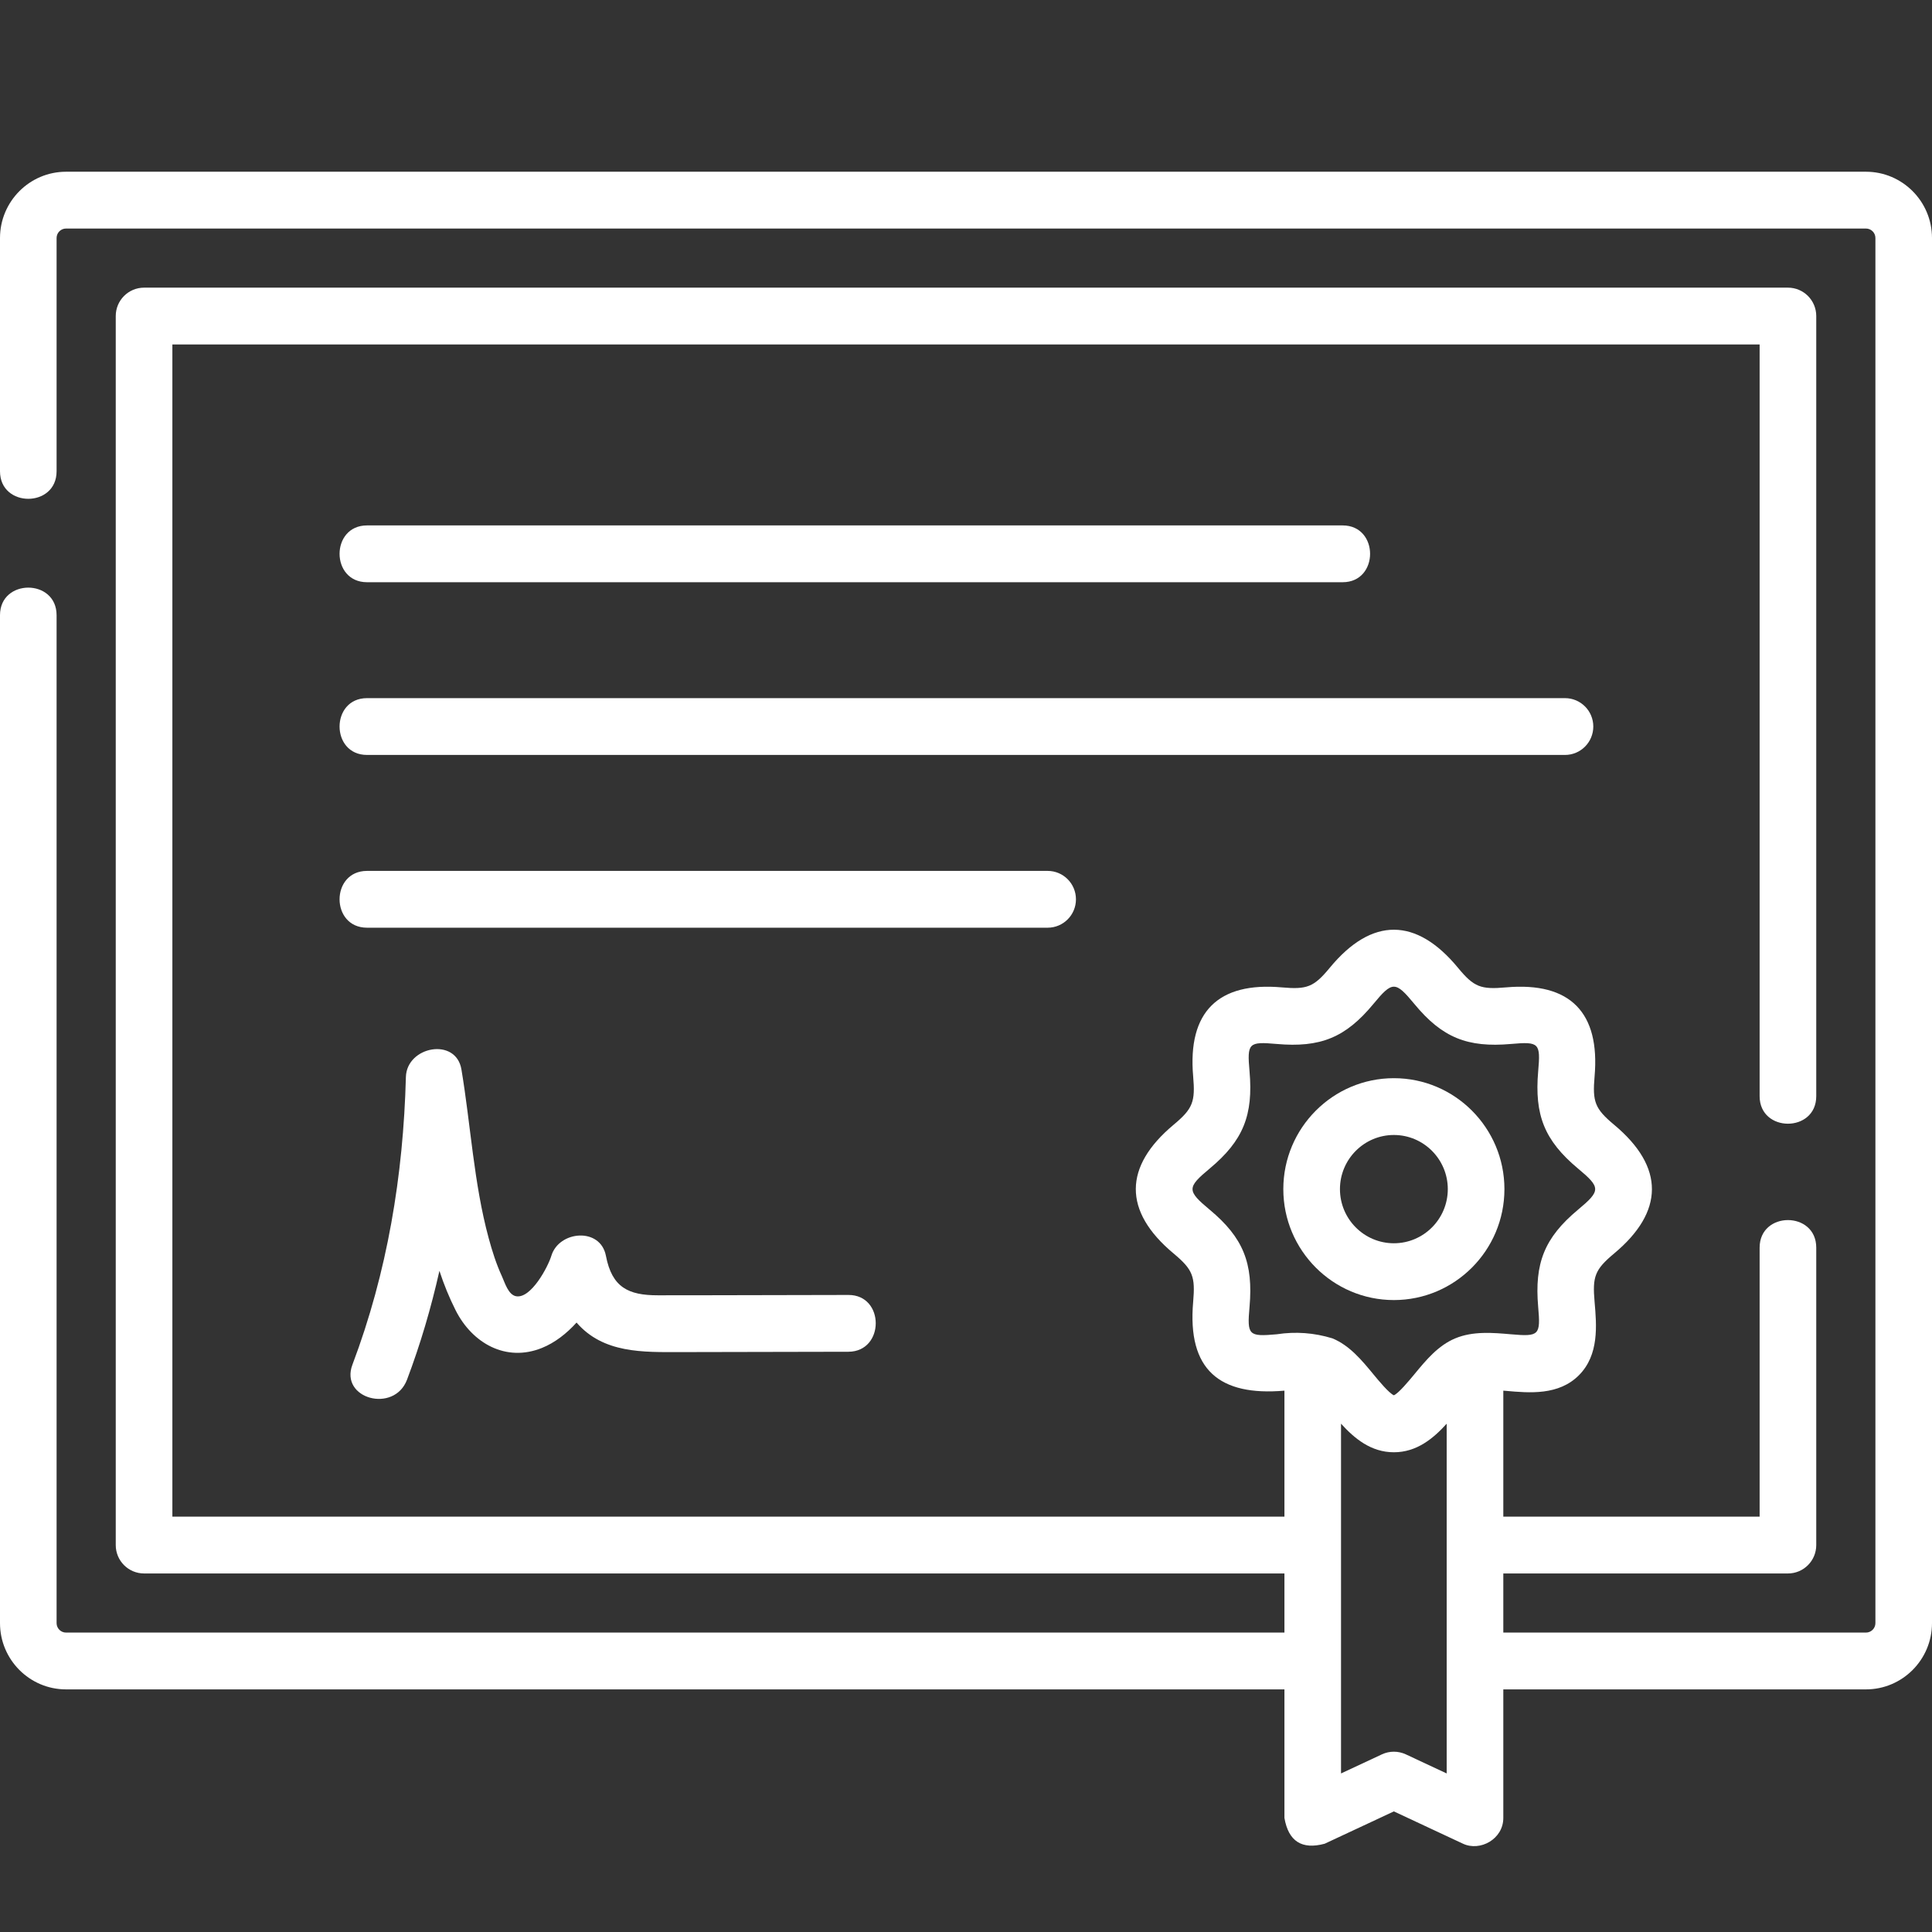 <svg width="45" height="45" viewBox="0 0 45 45" fill="none" xmlns="http://www.w3.org/2000/svg">
<rect x="0" y="0" width="45" height="45" fill="#333333" stroke="none"/>
<path d="M43.462 4H1.538C0.69 4 0 4.693 0 5.544V10.977C0 11.832 1.318 11.832 1.318 10.977V5.544C1.318 5.422 1.417 5.323 1.538 5.323H43.462C43.583 5.323 43.682 5.422 43.682 5.544V37.805C43.682 37.927 43.583 38.026 43.462 38.026H35.015V36.649H41.645C42.009 36.649 42.304 36.353 42.304 35.988V29.06C42.304 28.204 40.985 28.204 40.985 29.06V35.326H35.015V32.391C35.036 32.393 35.058 32.395 35.078 32.396C35.625 32.445 36.306 32.505 36.777 32.031C37.248 31.557 37.189 30.873 37.141 30.324C37.089 29.734 37.145 29.573 37.596 29.196C38.759 28.226 38.781 27.187 37.596 26.198C37.145 25.822 37.09 25.66 37.141 25.07C37.27 23.591 36.581 22.865 35.078 22.998C34.491 23.05 34.332 22.994 33.958 22.54C32.993 21.371 31.957 21.349 30.974 22.54C30.6 22.994 30.441 23.05 29.854 22.998C28.378 22.868 27.659 23.563 27.791 25.07C27.842 25.66 27.787 25.822 27.335 26.198C26.173 27.169 26.151 28.208 27.335 29.196C27.787 29.573 27.842 29.734 27.791 30.324C27.652 31.909 28.407 32.522 29.917 32.391V35.326H4.015V8.023H40.985V25.532C40.985 26.387 42.304 26.387 42.304 25.532V7.361C42.304 6.996 42.009 6.7 41.645 6.7H3.356C2.991 6.7 2.696 6.996 2.696 7.361V35.988C2.696 36.353 2.991 36.649 3.356 36.649H29.917V38.026H1.538C1.417 38.026 1.318 37.927 1.318 37.805V14.329C1.318 13.473 0 13.473 0 14.329V37.805C0 38.657 0.69 39.349 1.538 39.349H29.917V42.344C30.011 42.888 30.323 43.087 30.854 42.944L32.466 42.191L34.077 42.944C34.476 43.13 35.015 42.836 35.015 42.344V39.349H43.462C44.31 39.349 45 38.657 45 37.805V5.544C45 4.692 44.31 4 43.462 4ZM29.738 31.078C29.078 31.137 29.046 31.101 29.104 30.439C29.193 29.423 28.96 28.83 28.178 28.178C27.643 27.732 27.643 27.662 28.178 27.216C28.96 26.564 29.193 25.971 29.104 24.955C29.046 24.293 29.078 24.258 29.738 24.316C30.751 24.405 31.34 24.17 31.989 23.384C32.432 22.848 32.5 22.848 32.943 23.384C33.591 24.17 34.181 24.405 35.193 24.316C35.853 24.258 35.885 24.293 35.827 24.955C35.739 25.971 35.972 26.563 36.753 27.216C37.288 27.662 37.288 27.732 36.753 28.178C35.971 28.831 35.739 29.423 35.827 30.439C35.885 31.101 35.853 31.136 35.193 31.078C34.779 31.042 34.309 31 33.896 31.173C33.496 31.339 33.215 31.68 32.943 32.01C32.814 32.165 32.581 32.448 32.466 32.499C32.351 32.448 32.117 32.165 31.989 32.01C31.717 31.68 31.435 31.339 31.035 31.173C30.608 31.042 30.176 31.011 29.738 31.078ZM32.744 40.862C32.567 40.78 32.364 40.78 32.188 40.862L31.235 41.307V33.16C31.548 33.506 31.934 33.826 32.466 33.826C32.998 33.826 33.383 33.506 33.696 33.161V41.307L32.744 40.862Z" fill="white"/>
<path d="M8.549 13.561H31.273C32.125 13.561 32.125 12.238 31.273 12.238H8.549C7.696 12.238 7.696 13.561 8.549 13.561Z" fill="white"/>
<path d="M37.111 16.922C37.111 16.557 36.816 16.261 36.452 16.261H8.549C7.696 16.261 7.696 17.584 8.549 17.584H36.452C36.816 17.584 37.111 17.288 37.111 16.922Z" fill="white"/>
<path d="M25.061 20.947C25.061 20.581 24.766 20.285 24.402 20.285H8.549C7.696 20.285 7.696 21.608 8.549 21.608H24.402C24.766 21.608 25.061 21.312 25.061 20.947Z" fill="white"/>
<path d="M16.404 30.169C16.045 30.17 15.686 30.17 15.326 30.17C14.635 30.171 14.254 29.986 14.113 29.25C13.984 28.578 13.019 28.664 12.842 29.25C12.763 29.51 12.368 30.253 12.022 30.192C11.839 30.16 11.759 29.877 11.692 29.73C11.56 29.444 11.464 29.141 11.382 28.838C11.035 27.556 10.966 26.217 10.748 24.911C10.623 24.153 9.472 24.368 9.454 25.087C9.394 27.378 9.021 29.637 8.209 31.785C7.907 32.581 9.181 32.926 9.48 32.136C9.793 31.308 10.042 30.46 10.235 29.6C10.338 29.914 10.462 30.221 10.613 30.52C10.998 31.284 11.783 31.735 12.623 31.396C12.923 31.275 13.196 31.063 13.429 30.805C14.053 31.527 14.981 31.494 15.846 31.493C17.151 31.491 18.456 31.488 19.761 31.485C20.609 31.482 20.611 30.159 19.761 30.162C18.642 30.165 17.523 30.167 16.404 30.169Z" fill="white"/>
<path d="M32.466 30.281C33.886 30.281 35.041 29.122 35.041 27.697C35.041 26.272 33.886 25.113 32.466 25.113C31.046 25.113 29.891 26.273 29.891 27.697C29.891 29.122 31.046 30.281 32.466 30.281ZM32.466 26.436C33.159 26.436 33.722 27.002 33.722 27.697C33.722 28.392 33.159 28.958 32.466 28.958C31.773 28.958 31.21 28.393 31.21 27.697C31.21 27.002 31.773 26.436 32.466 26.436Z" fill="white"/>
</svg>

